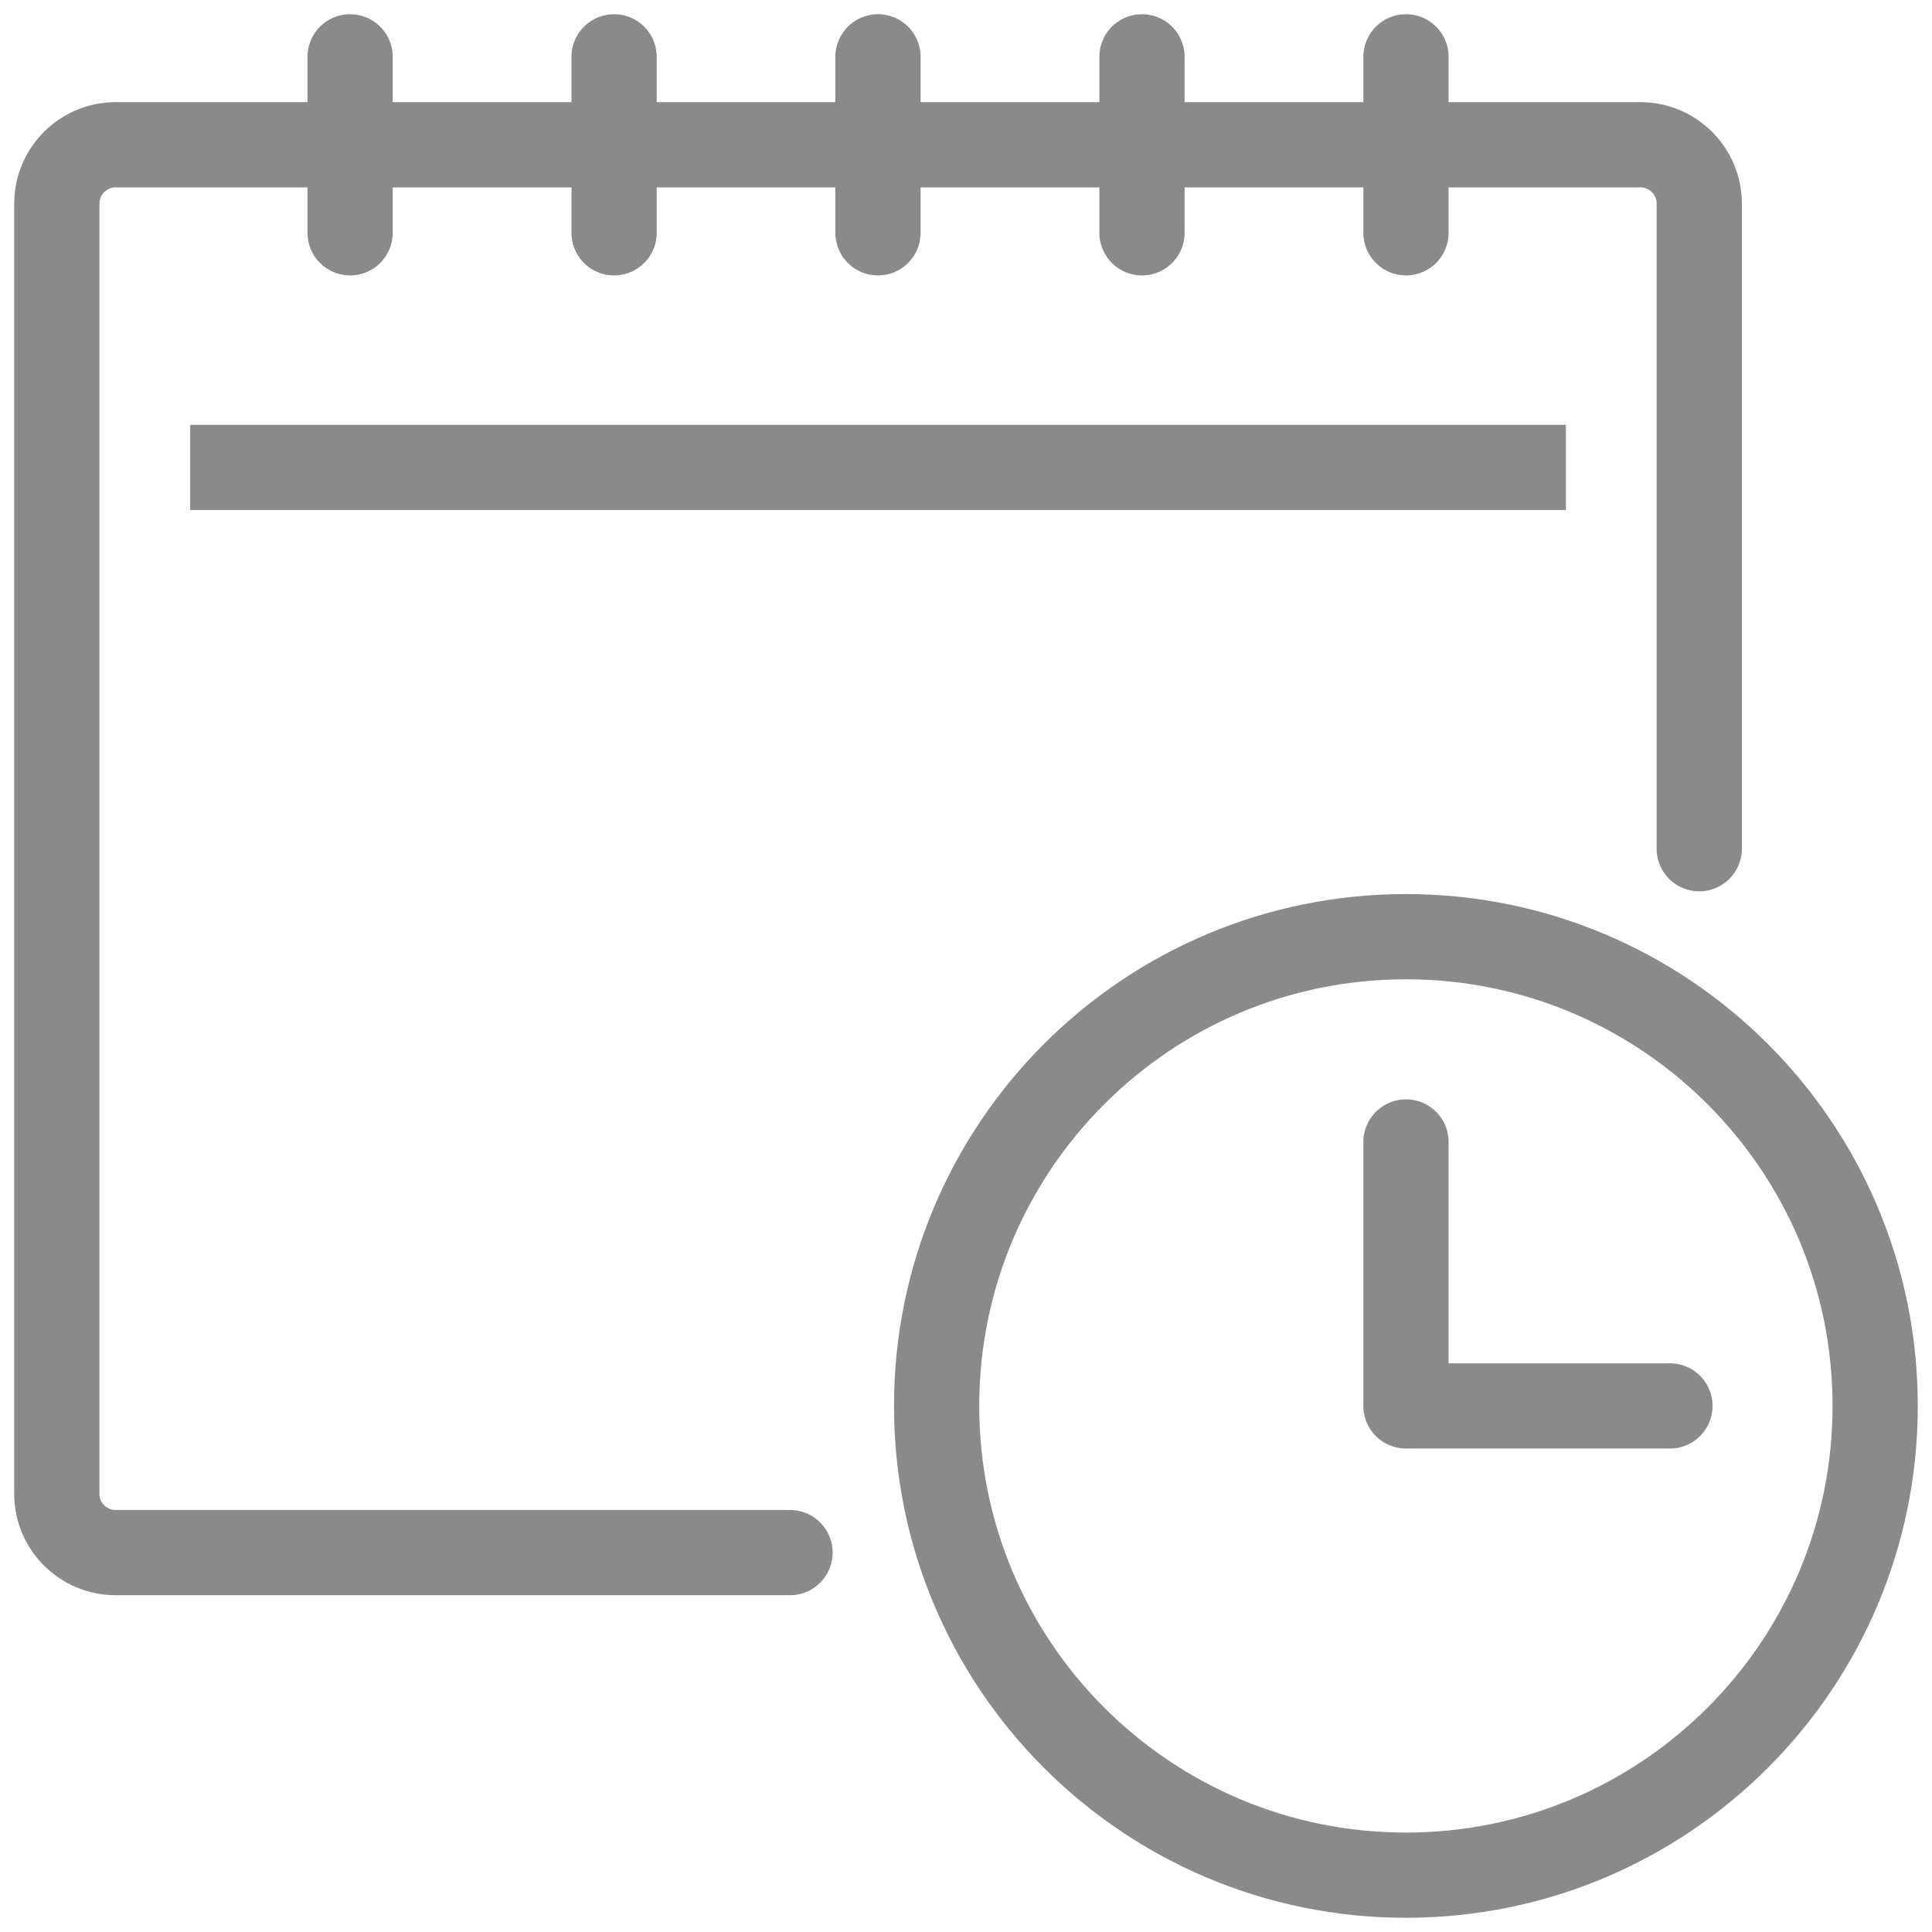 <svg width="34" height="34" viewBox="0 0 34 34" fill="none" xmlns="http://www.w3.org/2000/svg">
<path d="M24.742 33C29.302 33 33 29.303 33 24.742C33 20.181 29.302 16.484 24.742 16.484C20.181 16.484 16.483 20.181 16.483 24.742C16.483 29.303 20.181 33 24.742 33Z" stroke="#8A8A8A" stroke-width="1.5" stroke-miterlimit="10" stroke-linecap="round" stroke-linejoin="round"/>
<path d="M24.743 20.097V24.742H29.388" stroke="#8A8A8A" stroke-width="1.5" stroke-miterlimit="10" stroke-linecap="round" stroke-linejoin="round"/>
<path d="M13.903 27.323H2.032C1.465 27.323 1 26.858 1 26.291V3.581C1 3.013 1.465 2.548 2.032 2.548H28.871C29.439 2.548 29.904 3.013 29.904 3.581V14.936" stroke="#8A8A8A" stroke-width="1.5" stroke-miterlimit="10" stroke-linecap="round" stroke-linejoin="round"/>
<path d="M6.161 1V4.097" stroke="#8A8A8A" stroke-width="1.5" stroke-miterlimit="10" stroke-linecap="round" stroke-linejoin="round"/>
<path d="M10.807 1V4.097" stroke="#8A8A8A" stroke-width="1.5" stroke-miterlimit="10" stroke-linecap="round" stroke-linejoin="round"/>
<path d="M15.451 1V4.097" stroke="#8A8A8A" stroke-width="1.5" stroke-miterlimit="10" stroke-linecap="round" stroke-linejoin="round"/>
<path d="M20.097 1V4.097" stroke="#8A8A8A" stroke-width="1.5" stroke-miterlimit="10" stroke-linecap="round" stroke-linejoin="round"/>
<path d="M24.743 1V4.097" stroke="#8A8A8A" stroke-width="1.5" stroke-miterlimit="10" stroke-linecap="round" stroke-linejoin="round"/>
<path d="M4.097 8.226H26.807" stroke="#8A8A8A" stroke-width="1.5" stroke-miterlimit="10" stroke-linecap="square" stroke-linejoin="round"/>
</svg>
